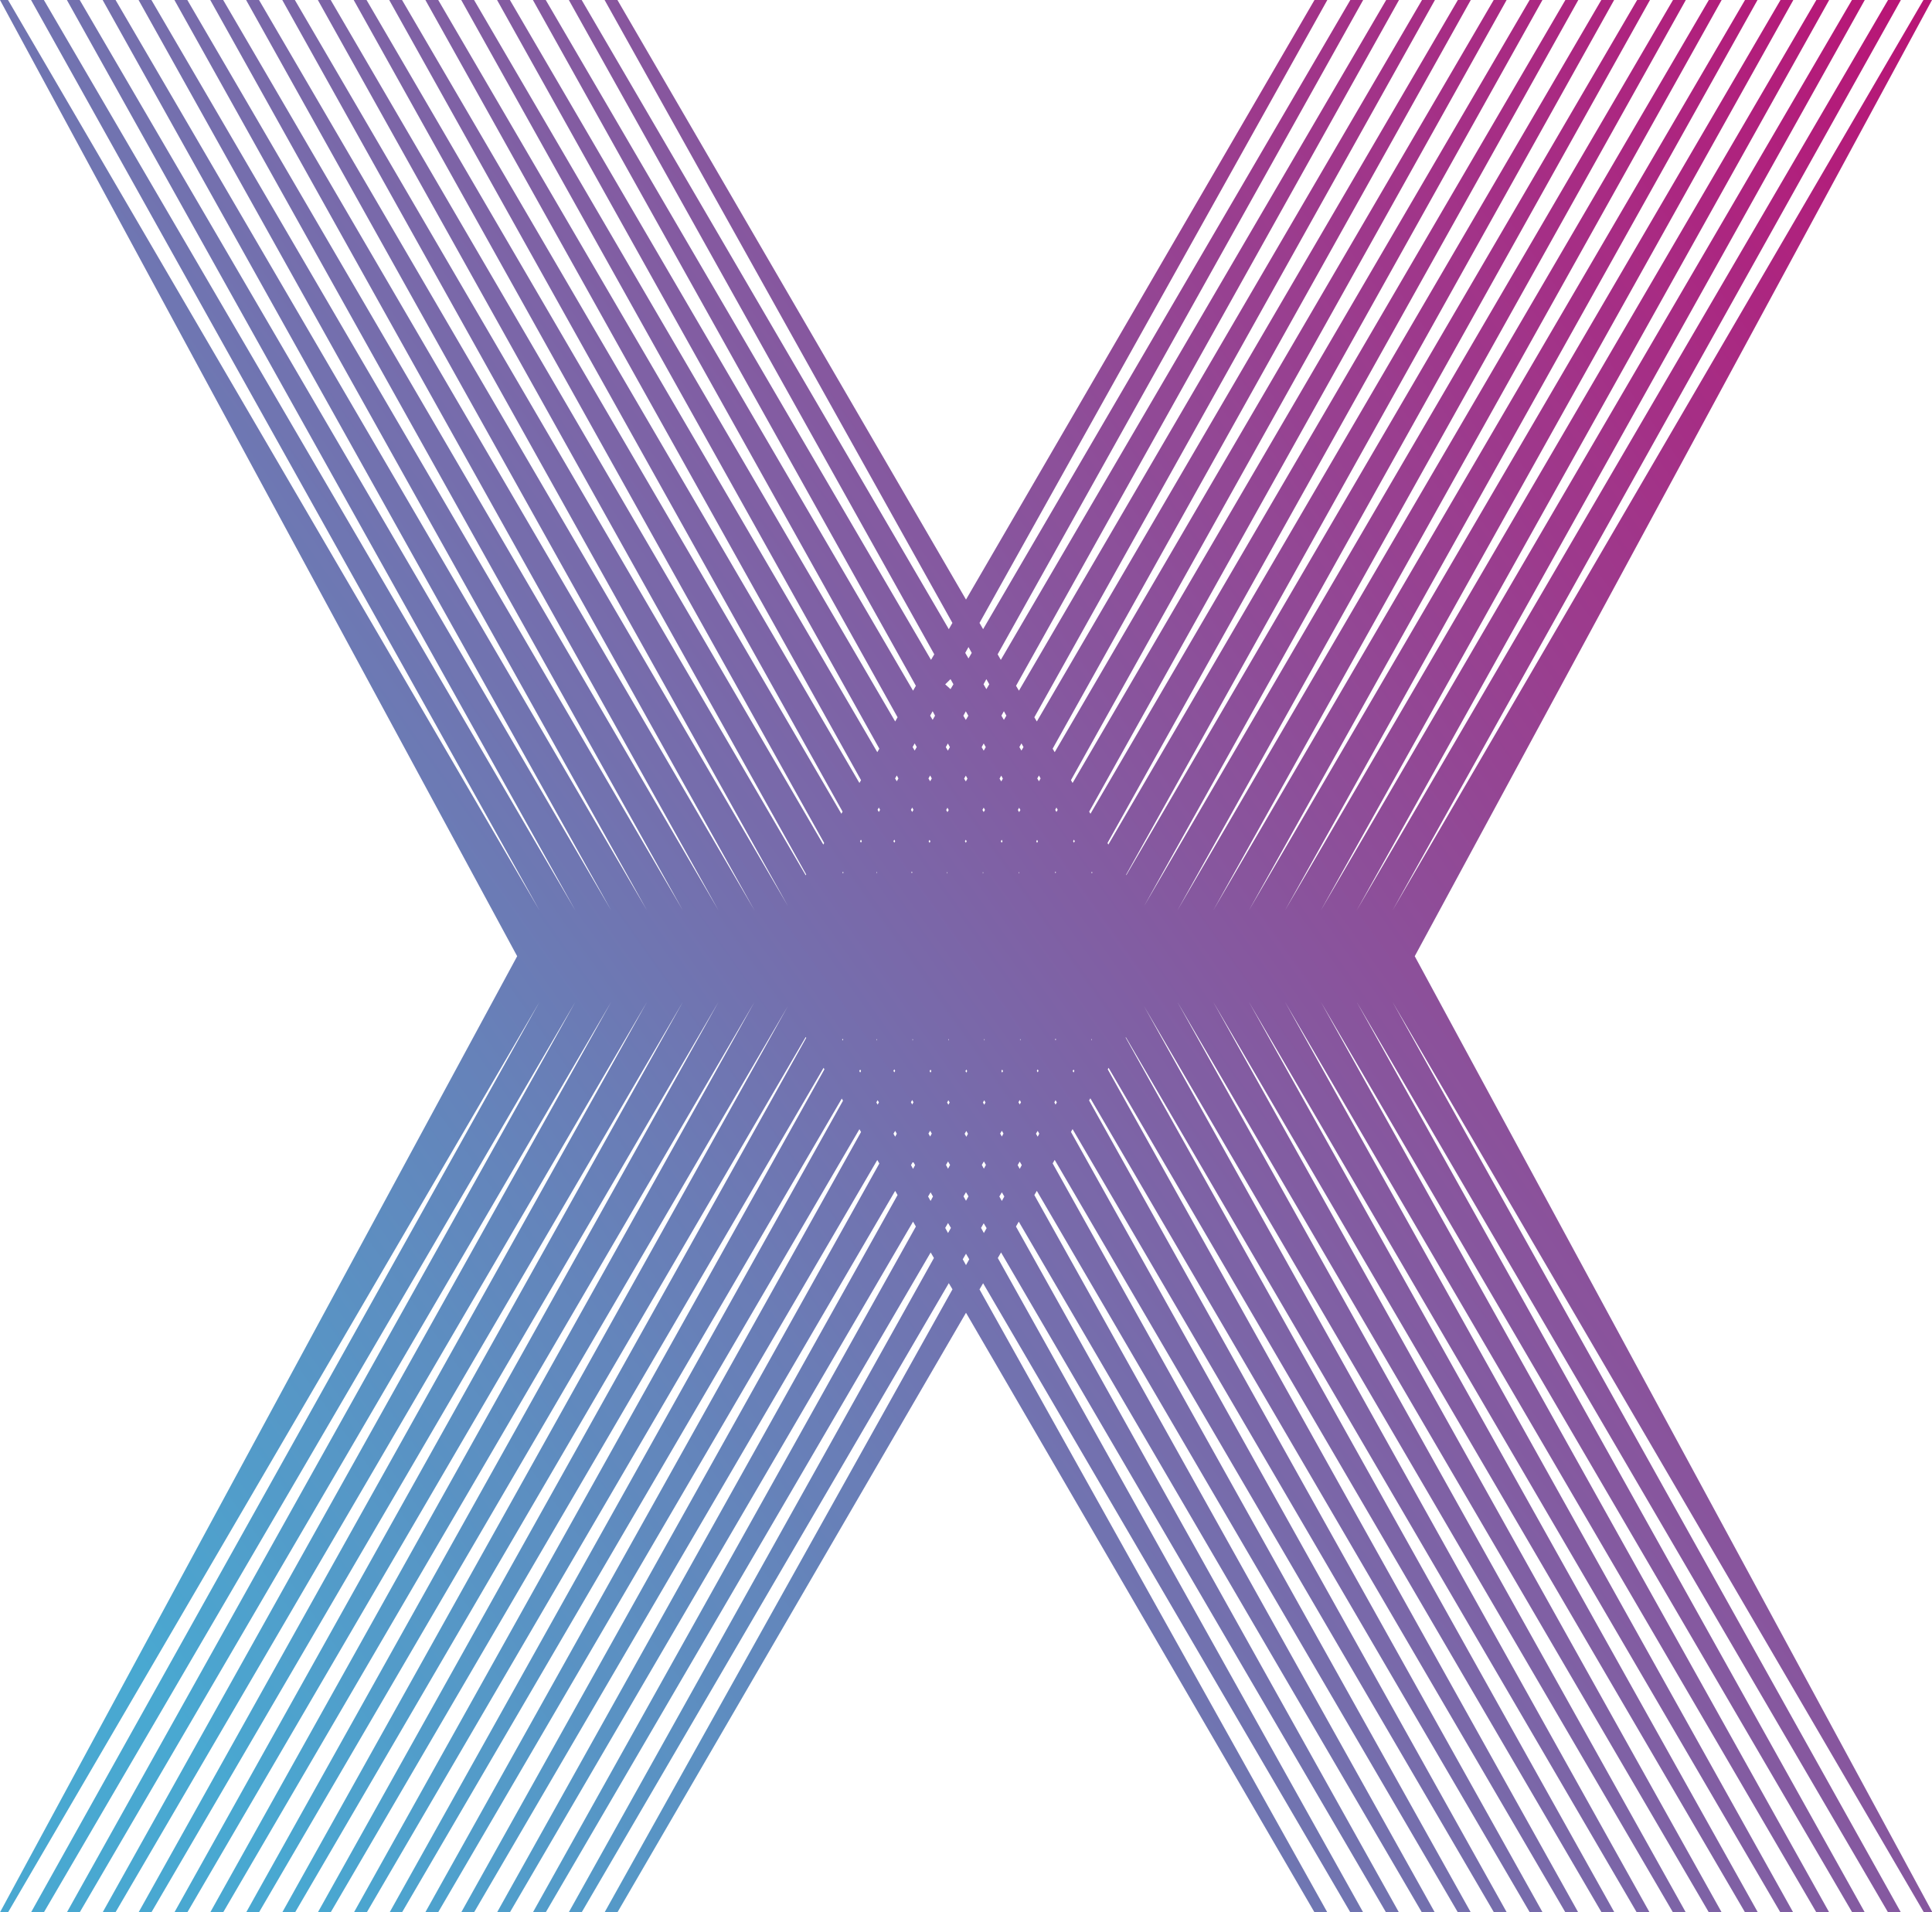 <svg xmlns="http://www.w3.org/2000/svg" xmlns:xlink="http://www.w3.org/1999/xlink" viewBox="0 0 225.86 223.55"><defs><style>.cls-1{fill:url(#Dégradé_sans_nom);}</style><linearGradient id="Dégradé_sans_nom" x1="-851.55" y1="-828.12" x2="728.49" y2="292.28" gradientTransform="matrix(0.72, 0, 0, -0.72, 156.5, -79.94)" gradientUnits="userSpaceOnUse"><stop offset="0.41" stop-color="#49a8d1"/><stop offset="0.61" stop-color="#b81676"/></linearGradient></defs><g id="Calque_2" data-name="Calque 2"><g id="final_svg" data-name="final svg"><g id="color_index_g" data-name="color index g"><path class="cls-1" d="M225.86,0h-1L162.79,106.43,222.22,0h-1.5L158.6,106.43,218,0h-1.5L154.41,106.43,213.84,0h-1.5L150.22,106.43,209.65,0h-1.5L146,106.43,205.46,0H204L141.83,106.43,201.27,0h-1.5L137.64,106.43,197.08,0h-1.5L133.75,105.92h0L192.89,0h-1.5L131.66,102.32l0-.09L188.7,0h-1.5L129.57,98.73l-.1-.18L184.51,0H183L127.48,95.13l-.15-.25L180.32,0h-1.5L125.39,91.53l-.19-.33L176.13,0h-1.51L123.3,87.93l-.24-.41L171.94,0h-1.51L121.21,84.34l-.29-.49L167.75,0h-1.51L119.12,80.74l-.34-.57L163.55,0h-1.5L117,77.14l-.37-.65L159.36,0h-1.5L114.93,73.55l-.42-.73L155.17,0h-1.5L112.93,70.09,72.18,0h-1.5l40.66,72.82-.42.73L68,0h-1.5l42.72,76.49-.38.65L63.8,0H62.3l44.77,80.17-.33.57L59.61,0h-1.5l46.82,83.85-.28.49L55.42,0h-1.5L102.8,87.52l-.24.41L51.23,0h-1.5l50.93,91.2-.19.33L47,0h-1.5l53,94.88-.14.25L42.85,0h-1.5l55,98.55-.1.18L38.66,0h-1.5L94.25,102.23l-.06.09L34.47,0H33L92.11,105.91h0L30.28,0H28.77L88.21,106.43,26.09,0H24.58L84,106.43,21.9,0H20.39L79.83,106.43,17.7,0H16.2L75.64,106.43,13.51,0H12L71.45,106.43,9.32,0H7.82L67.26,106.43,5.13,0H3.63L63.07,106.43.94,0H0L60.46,111.78,0,223.55H.94L63.07,117.12,3.63,223.55h1.5L67.26,117.12,7.82,223.55h1.5L71.45,117.12,12,223.55h1.5L75.64,117.12,16.2,223.55h1.5L79.83,117.12,20.39,223.55H21.9L84,117.12,24.58,223.55h1.51L88.21,117.12,28.78,223.55h1.5L92.1,117.63h0L33,223.55h1.5L94.19,121.23l.06.09L37.16,223.55h1.5l57.62-98.72.1.17-55,98.55h1.5l55.53-95.13.14.25-53,94.88H47L100.47,132l.19.33-50.93,91.2h1.5l51.33-87.93.24.41L53.92,223.55h1.5l49.23-84.34.28.49L58.11,223.55h1.5l47.13-80.74.33.57L62.3,223.55h1.5l45-77.14.38.65L66.49,223.55H68L110.92,150l.43.72L70.68,223.55h1.5l40.75-70.09,40.74,70.09h1.5l-40.66-72.82.42-.72,42.93,73.54h1.5l-42.71-76.49.38-.65,45,77.14h1.51l-44.77-80.17.33-.57,47.12,80.74h1.51L120.92,139.7l.29-.49,49.22,84.34h1.51L123.06,136l.24-.41,51.33,87.93h1.5l-50.93-91.2.19-.33,53.43,91.53h1.5l-53-94.88.15-.25L183,223.55h1.5l-55-98.55.1-.17,57.63,98.72h1.5L131.61,121.32l0-.09,59.73,102.32h1.5L133.75,117.64h0l61.83,105.92h1.5L137.64,117.12l62.13,106.43h1.5L141.83,117.12,204,223.55h1.5L146,117.12l62.13,106.43h1.5L150.22,117.12l62.12,106.43h1.5L154.41,117.12l62.12,106.43H218L158.6,117.12l62.12,106.43h1.5L162.79,117.12l62.12,106.43h1L165.39,111.78ZM100.36,117.85v0h0Zm2.09,3.59.06.1-.06.1,0-.1Zm2.1-3.59v0h0Zm4.19,0v0h0Zm4.19,0v0h0Zm4.19,0v0h0Zm4.19,0v0h0Zm-2,3.69-.06.1,0-.1,0-.1Zm-8.44,7.08.15.26-.15.26-.15-.26Zm-2.09-3.23-.11-.18.11-.18.1.18Zm4.08-.18.11-.18.1.18-.1.18Zm.11,7,.19.33-.19.35-.2-.35Zm1.94-3.33.15-.26.15.26-.15.26Zm2.15-3.67.1-.18.1.18-.1.18Zm-1.94-3.67-.06.1,0-.1,0-.1Zm-4.19,0-.06.1,0-.1,0-.1Zm-4.19,0-.06.1,0-.1,0-.1ZM104.55,125l.1.18-.1.18-.11-.18Zm2.09,3.59.15.26-.15.26-.15-.26Zm2.1,3.59.19.33-.19.35-.2-.35Zm2.09,3.59.24.41-.24.44-.24-.44Zm2.1,3.59.29.49-.29.52-.29-.52Zm1.85-3.18.24-.41.24.41-.24.44Zm2.14-3.67.2-.33.19.33-.19.35Zm2.14-3.66.15-.26.15.26-.15.26Zm2.15-3.67.1-.18.1.18-.1.18Zm2.14-3.67.05-.1.06.1-.06.1Zm2.14-3.67v0h0Zm0-12.17v0h0Zm-2.1-3.59-.05-.1.05-.1.06.1Zm-2.09,3.59v0h0Zm-4.19,0v0h0Zm-4.19,0v0h0Zm-4.19,0v0h0Zm-4.19,0v0h0Zm2-3.69.06-.1.06.1-.06.1ZM115,94.93l-.15-.25.15-.27.15.27Zm2.1,3.23.1.19-.1.17-.1-.17Zm-4.09.19-.1.17-.11-.17.11-.19Zm-.1-7-.2-.33.2-.35.19.35Zm-2,3.34-.15.25-.15-.25.15-.27Zm-2.14,3.67-.1.17-.11-.17.11-.19Zm1.94,3.66,0-.1.06.1-.06.1Zm4.19,0,0-.1.06.1-.06.1Zm4.19,0,0-.1.06.1-.06.1Zm2.15-3.49-.1-.17.1-.19.1.19Zm-2.1-3.59-.15-.25.15-.27.15.27Zm-2.09-3.59-.2-.33.2-.35.19.35ZM115,87.75l-.24-.41.24-.43.24.43Zm-2.09-3.59-.29-.49.29-.52.29.52Zm-1.86,3.18-.24.41-.24-.41.24-.43ZM108.93,91l-.19.33-.2-.33.2-.35Zm-2.14,3.67-.15.25-.15-.25.15-.27Zm-2.14,3.67-.1.17-.11-.17.11-.19ZM102.51,102l-.06.1,0-.1,0-.1Zm-2.15,3.67v0h0Zm29.34,0v0h0Zm-2-3.67-.05.1-.06-.1.06-.1Zm-2.05-3.66-.1.17-.1-.17.1-.19Zm-2-3.67-.15.25-.14-.25.14-.27Zm-2-3.67-.19.33-.2-.33.2-.35Zm-2-3.67-.24.41-.24-.41.24-.43Zm-2-3.67-.29.49-.29-.49.29-.52Zm-2-3.67-.34.57-.33-.57.33-.6Zm-2.43-4.35.38.68-.38.65-.38-.65Zm-2.1,3.75.34.6-.34.57L110.5,80Zm-2.09,3.75.28.52-.28.49-.29-.49Zm-2.1,3.76.24.43-.24.41-.24-.41Zm-2.09,3.75.19.35-.19.33-.2-.33Zm-2.1,3.75.15.27-.15.25-.15-.25Zm-2.09,3.75.1.19-.1.17-.11-.17Zm-2.1,3.75.06.1-.06.1-.06-.1Zm-2.1,3.76h0v0Zm0,12.2v0h0Zm2,3.67.06-.1.06.1-.06.1Zm2,3.67.11-.18.1.18-.1.18Zm2,3.67.15-.26.15.26-.15.26Zm2,3.66.2-.33.19.33-.19.35Zm2.05,3.67.24-.41.24.41-.24.44Zm2,3.67.29-.49.28.49-.28.52Zm2,3.67.33-.57.34.57-.34.6Zm2.43,4.35-.38-.68.38-.65.38.65Zm2.09-3.75-.33-.6L115,143l.34.57Zm2.1-3.75-.29-.52.29-.49.29.49Zm2.09-3.75-.24-.44.24-.41.24.41Zm2.1-3.76-.2-.35.2-.33.19.33Zm2.09-3.75-.14-.26.14-.26.15.26Zm2.1-3.75-.1-.18.1-.18.1.18Zm2.09-3.75,0-.1,0-.1.06.1Zm2.1-3.76h0v0Z"/></g></g></g></svg>